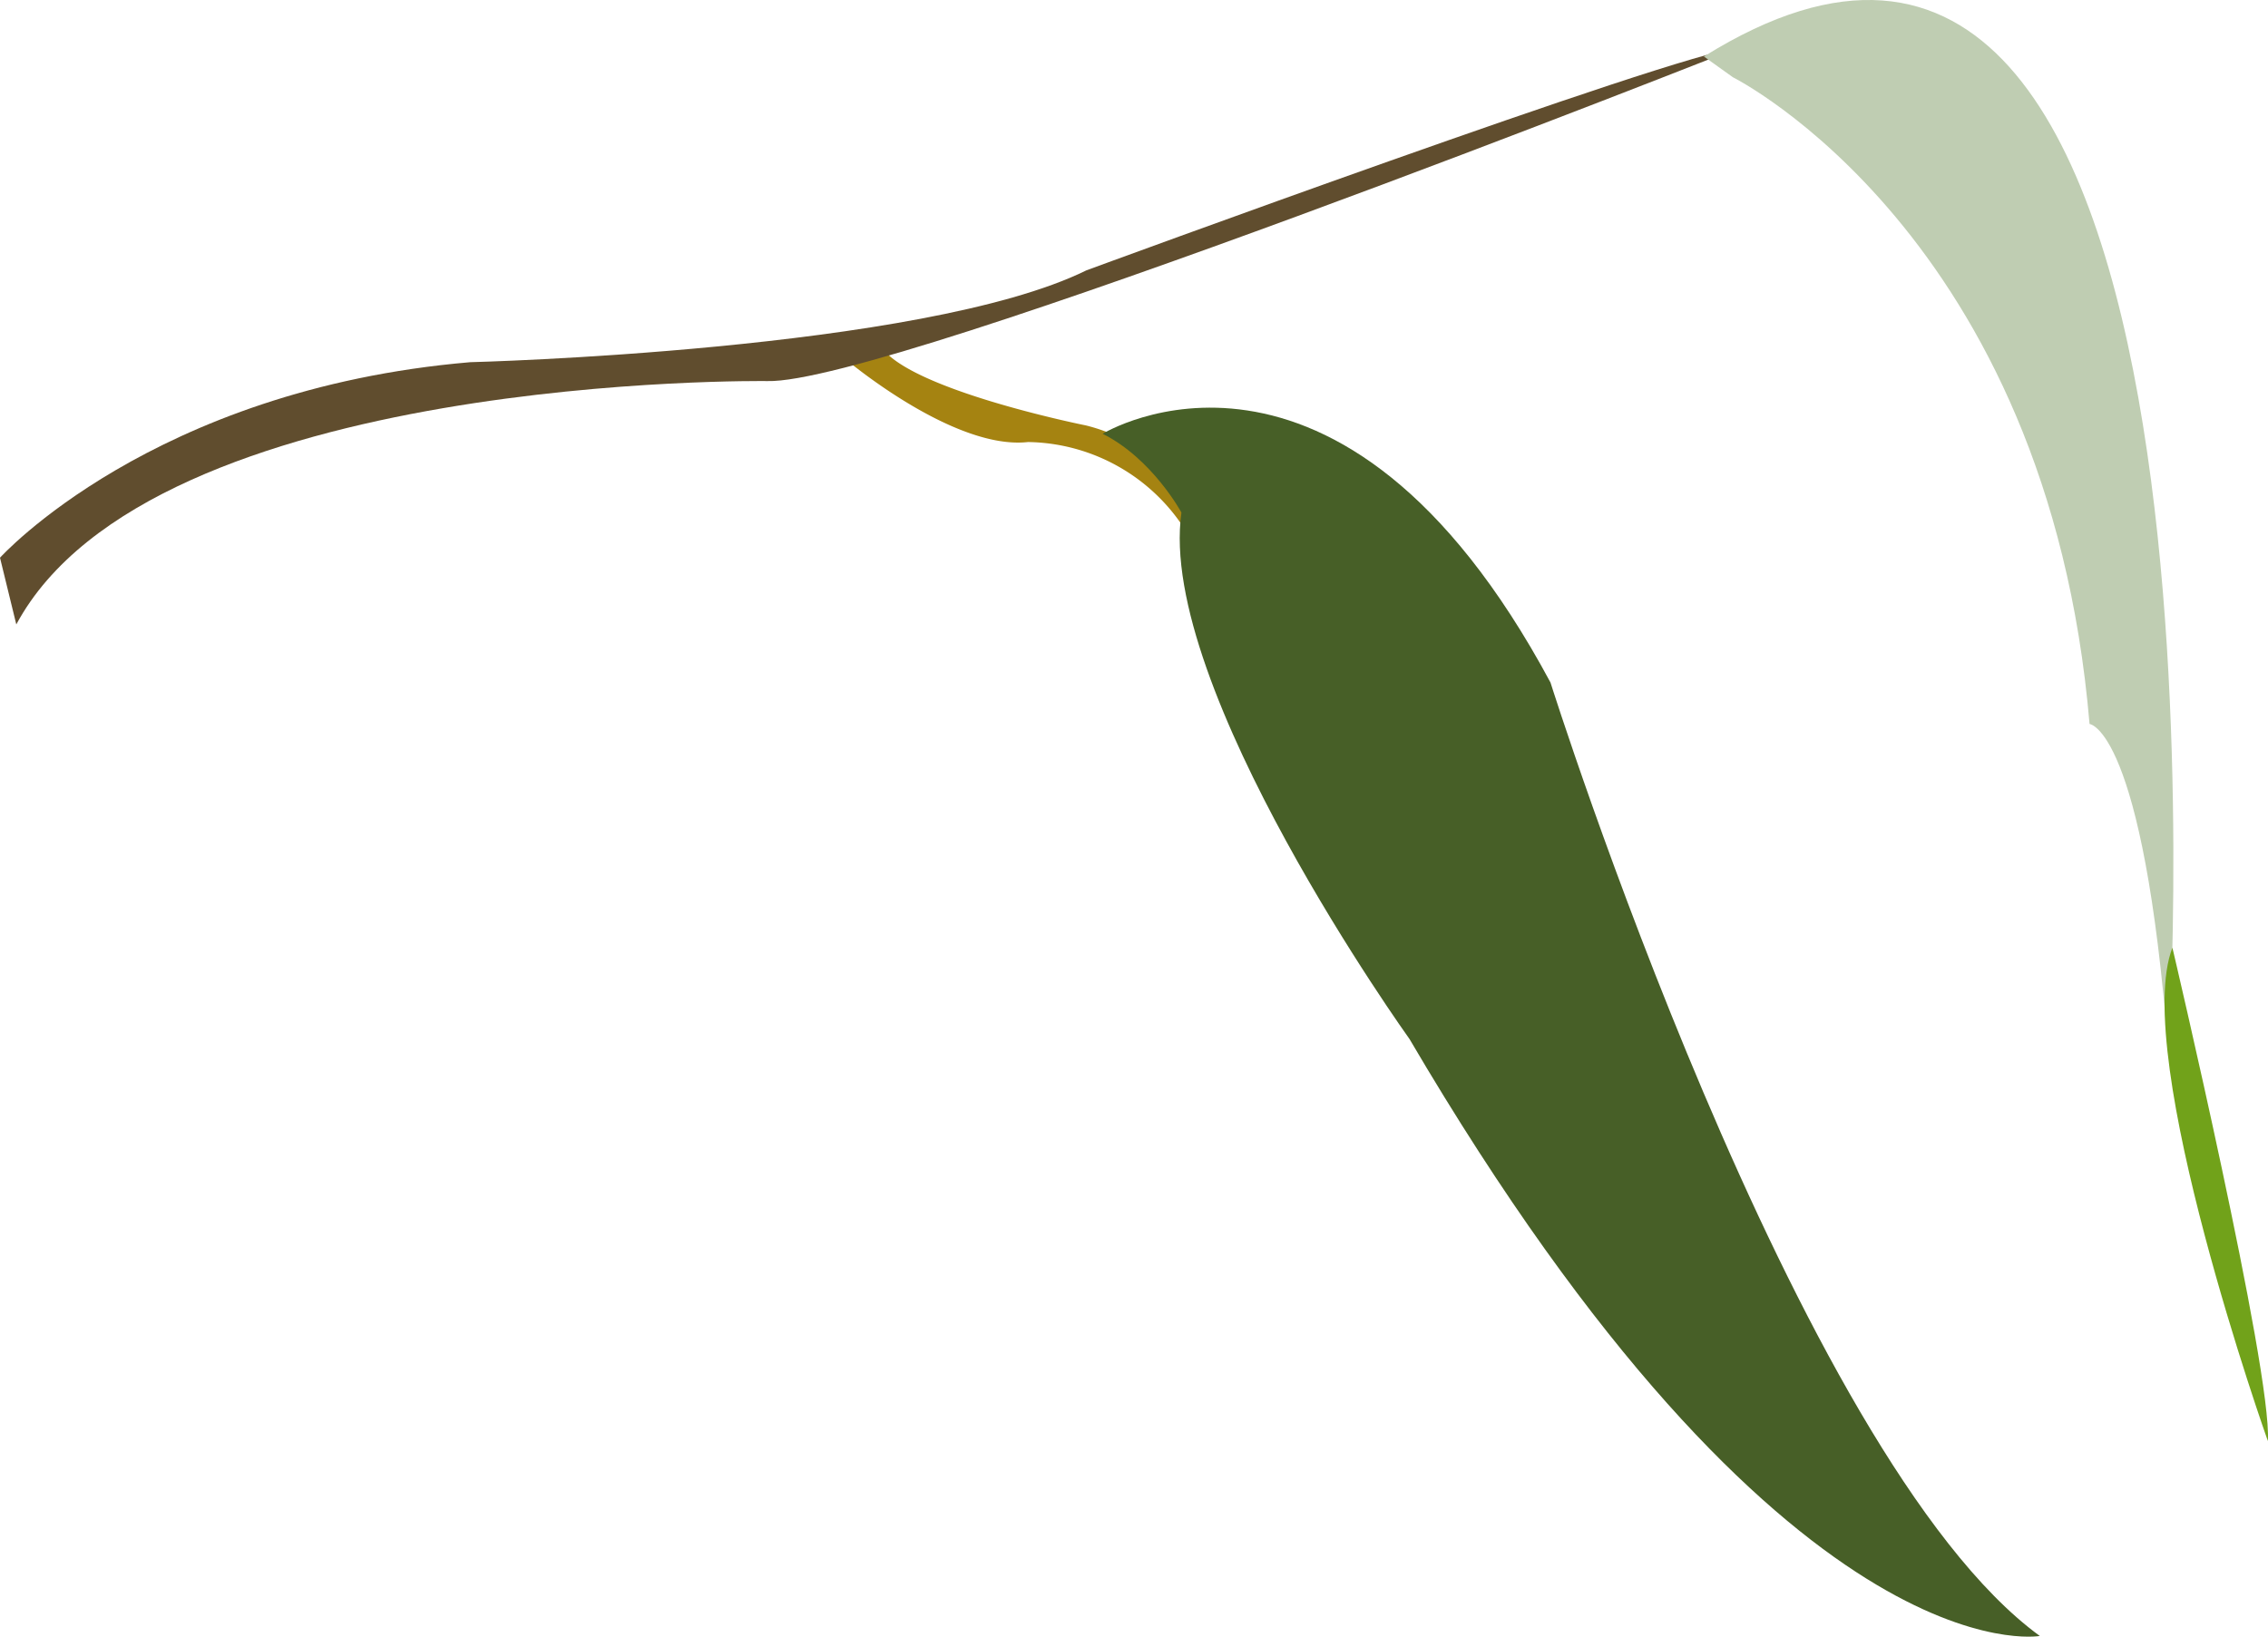 <svg xmlns="http://www.w3.org/2000/svg" viewBox="0 0 386.74 279.17"><defs><style>.cls-1{fill:#a58311;}.cls-2{fill:#475f27;}.cls-3{fill:#604d2e;}.cls-4{fill:#bfcdb2;}.cls-5{fill:#71a21a;}</style></defs><title>branch</title><g id="Layer_2" data-name="Layer 2"><g id="Animals"><path class="cls-1" d="M144.18,61.26s18.38,15.56,31.11,14.14a32.33,32.33,0,0,1,27.58,16.26s-.71-14.85-17.68-19.09c0,0-31.82-6.36-35.36-14.14Z"/><path class="cls-2" d="M347.83,279.05s-43.13,7.78-107.48-101.82c0,0-43.13-60.1-38.89-89.8,0,0-4.95-9.19-13.44-13.44,0,0,40.31-24.75,76.37,42.43C264.39,116.42,306.11,248.64,347.83,279.05Z"/><path class="cls-3" d="M296.21,8.23S151.56,65.61,130.85,65c0,0-104.95-1.48-128.07,41.51L0,95.13S25.89,66.41,80.18,61.78c0,0,77.12-1.92,105.06-15.66C185.24,46.12,286.27,8.95,296.21,8.23Z"/><path class="cls-4" d="M295.5,13.18S349.24,40,356.31,123.49c0,0,9.19.71,13.44,55.86,0,0,14.85-228.4-79.2-169.71Z"/><path class="cls-5" d="M370.44,161.65s17,72.14,16.28,84.16C386.72,245.82,363.35,180,370.44,161.65Z"/></g></g></svg>